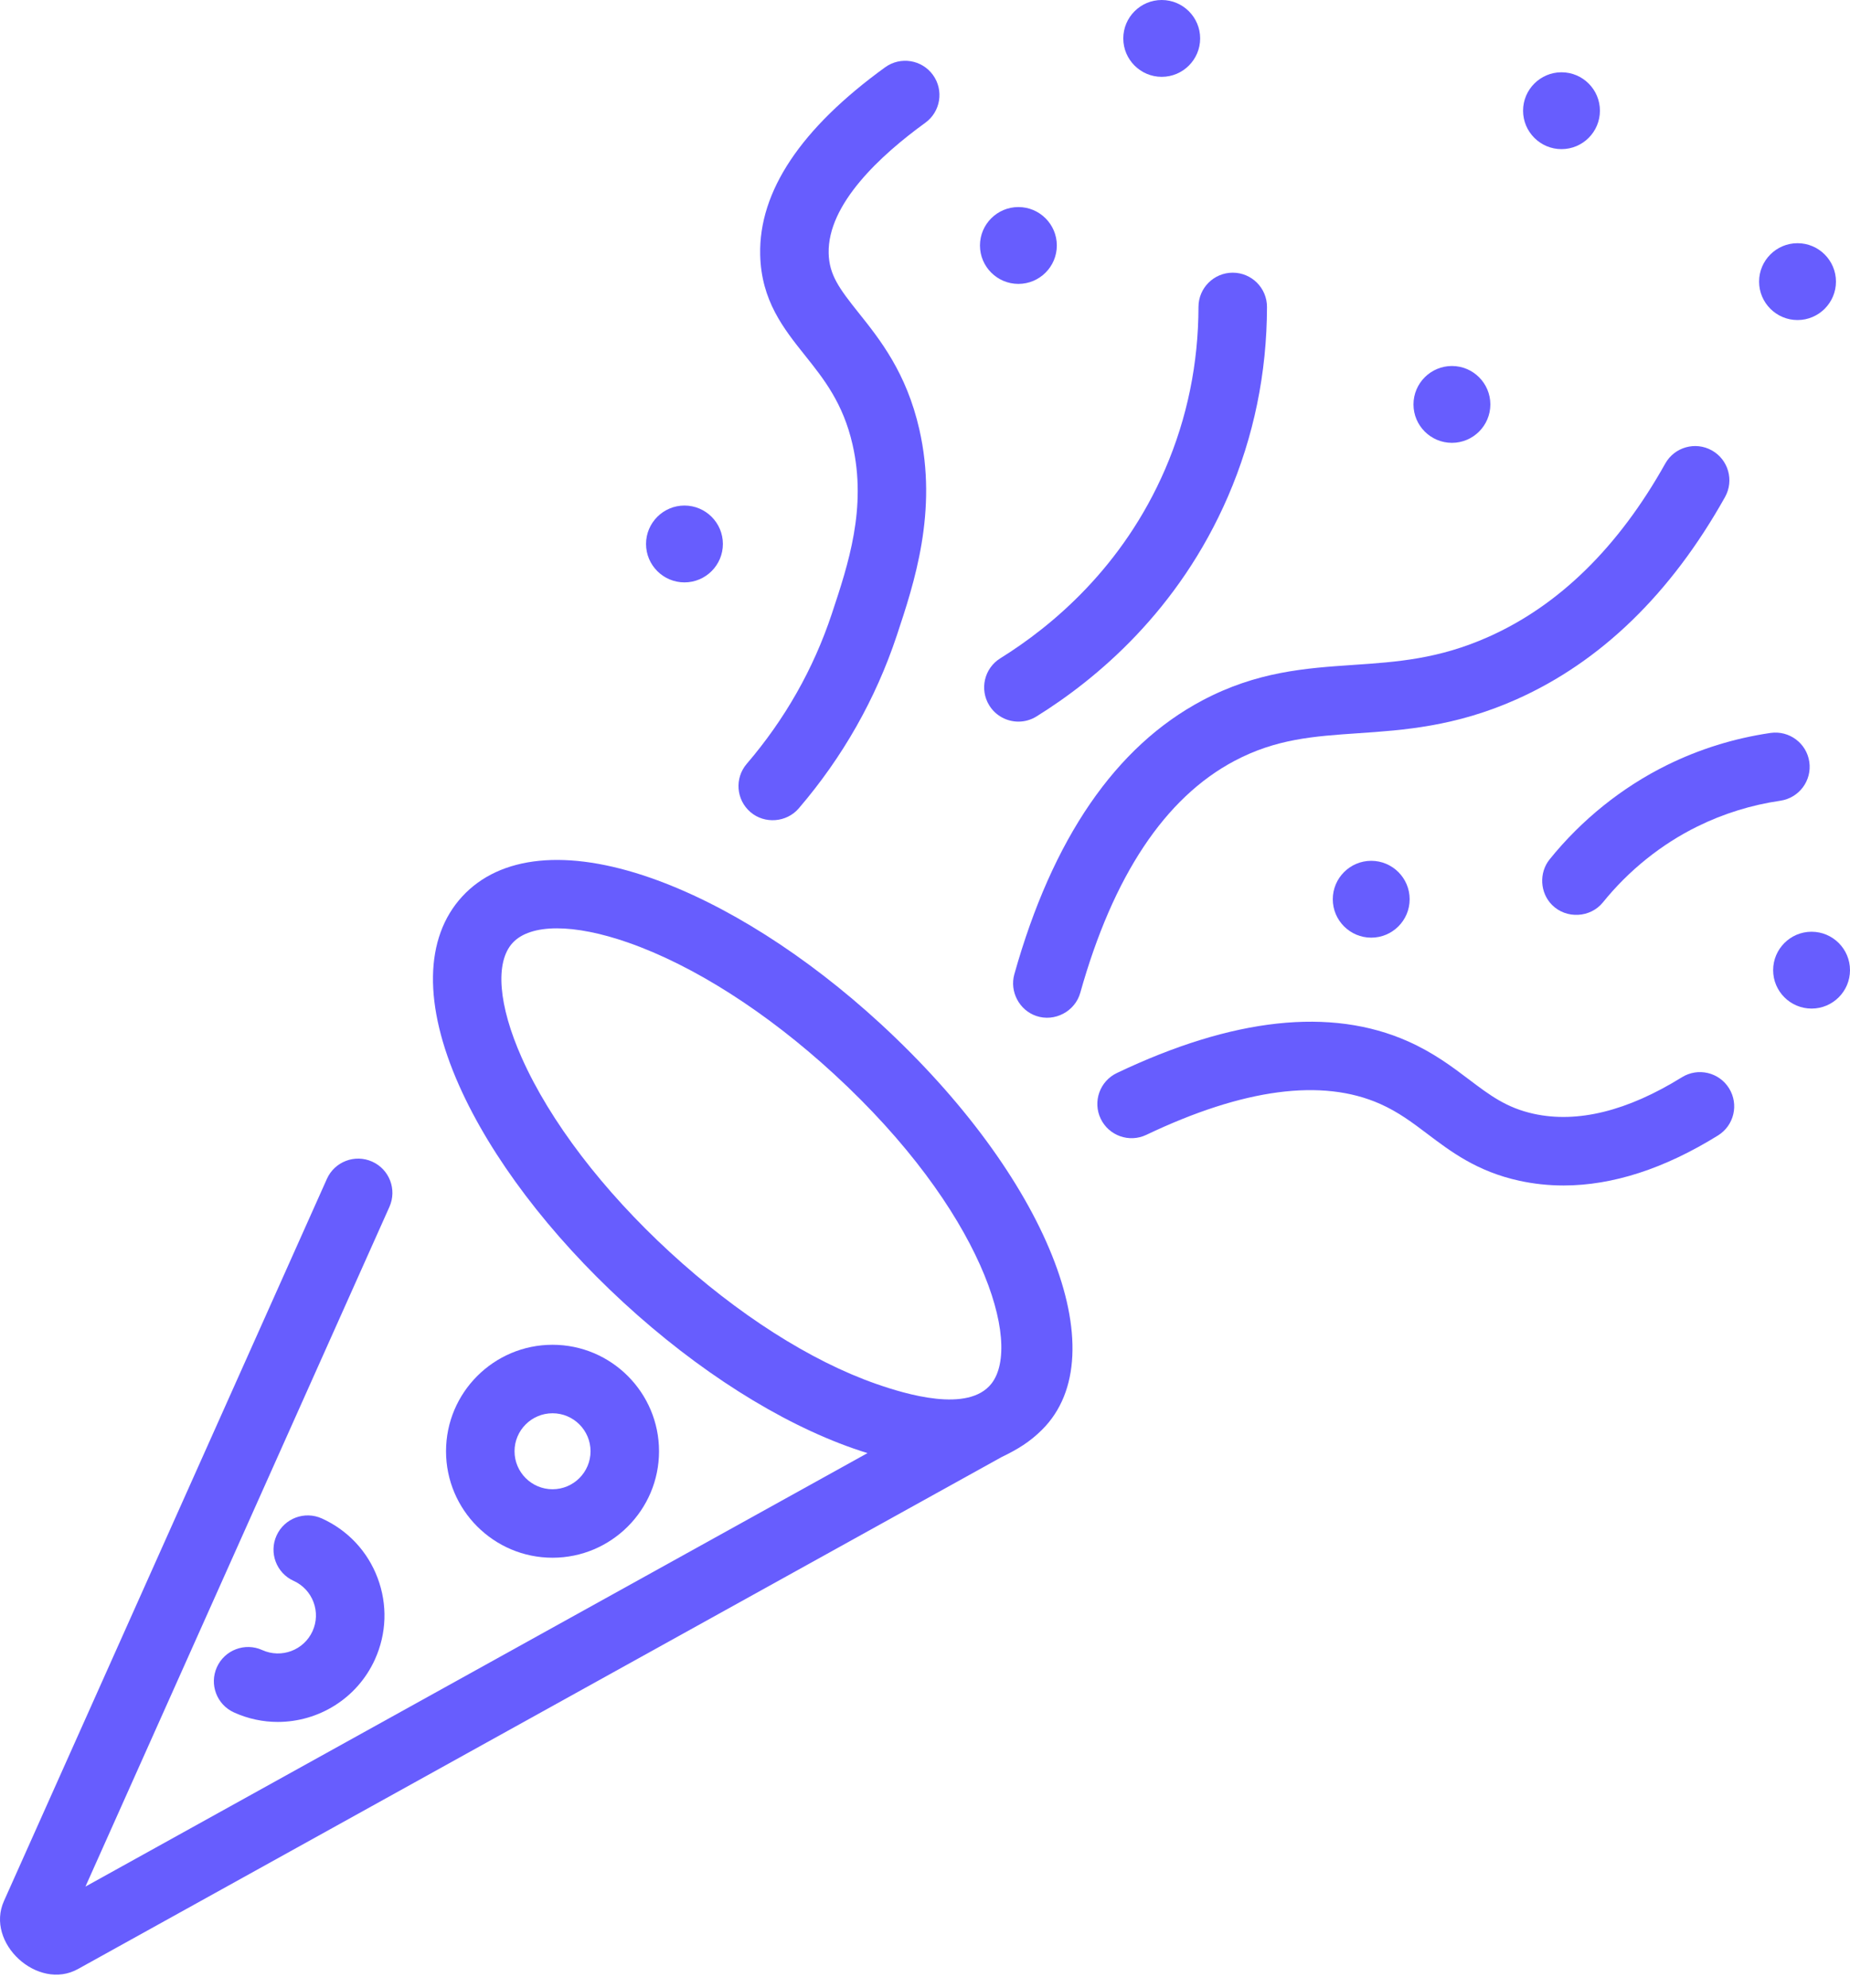 <svg width="134" height="144" viewBox="0 0 134 144" fill="none" xmlns="http://www.w3.org/2000/svg">
<path d="M63.778 74.166C66.338 76.521 72.036 81.764 63.774 74.162C62.116 72.636 62.628 73.107 63.772 74.16C58.409 69.225 52.497 65.475 47.125 63.598C41.073 61.484 36.225 61.964 33.478 64.95C30.731 67.936 30.655 72.805 33.264 78.662C35.58 83.86 39.81 89.441 45.174 94.376C50.538 99.312 56.451 103.064 61.824 104.94C62.165 105.06 62.502 105.169 62.835 105.272L6.189 136.676L28.207 87.432C28.766 86.181 28.206 84.713 26.955 84.154C25.703 83.596 24.237 84.156 23.678 85.406L0.288 137.718C-1.085 140.768 2.744 144.26 5.647 142.649L72.545 105.561C73.736 104.987 74.594 104.457 75.47 103.588C81.03 98.076 75.745 85.179 63.778 74.166ZM71.819 100.23C70.139 102.386 65.6 101.005 63.459 100.257C58.712 98.598 53.411 95.213 48.534 90.725C43.657 86.238 39.843 81.236 37.796 76.643C36.094 72.821 35.844 69.706 37.129 68.31C37.776 67.607 38.889 67.255 40.338 67.255C41.769 67.255 43.528 67.598 45.488 68.283C50.236 69.941 55.537 73.326 60.414 77.814C71.161 87.702 74.07 97.339 71.819 100.23Z" fill="#675DFE"/>
<path d="M54.357 58.833C53.317 57.941 54.825 59.234 54.357 58.833V58.833Z" fill="#675DFE"/>
<path d="M67.022 8.894C68.132 8.09 68.379 6.539 67.575 5.429C66.771 4.319 65.22 4.072 64.11 4.876C58.003 9.302 54.959 13.87 55.062 18.453C55.136 21.774 56.755 23.803 58.321 25.765C59.672 27.458 61.068 29.208 61.752 32.207C62.8 36.801 61.443 40.88 60.246 44.48C58.923 48.461 56.851 52.113 54.089 55.335C53.196 56.376 53.317 57.942 54.357 58.834C55.383 59.714 56.975 59.591 57.855 58.565C61.038 54.852 63.427 50.64 64.955 46.045C66.216 42.249 67.945 37.05 66.589 31.104C65.653 27 63.738 24.6 62.199 22.671C60.793 20.909 60.057 19.916 60.022 18.343C59.943 14.783 63.785 11.24 67.022 8.894Z" fill="#675DFE"/>
<path d="M89.294 19.755C89.293 19.755 89.291 19.755 89.29 19.755C87.922 19.755 86.812 20.863 86.809 22.232C86.802 26.336 85.99 30.291 84.396 33.987C81.333 41.085 76.212 45.356 72.456 47.69C71.292 48.413 70.935 49.943 71.657 51.107C72.127 51.863 72.938 52.279 73.767 52.279C74.214 52.279 74.667 52.158 75.074 51.905C79.433 49.197 85.379 44.231 88.952 35.953C90.815 31.635 91.763 27.021 91.771 22.24C91.773 20.87 90.664 19.757 89.294 19.755Z" fill="#675DFE"/>
<path d="M123.995 32.631C122.798 31.962 121.287 32.389 120.618 33.584C117.233 39.637 112.926 43.86 107.818 46.136C104.194 47.752 101.188 47.956 98.006 48.172C94.58 48.406 91.037 48.646 87.081 50.747C80.808 54.076 76.229 60.751 73.47 70.584C73.119 71.837 73.829 73.187 75.062 73.604C76.392 74.054 77.868 73.276 78.247 71.925C80.625 63.449 84.38 57.798 89.407 55.129C92.428 53.525 95.169 53.339 98.342 53.123C101.654 52.898 105.408 52.643 109.838 50.669C115.945 47.947 121.029 43.014 124.948 36.008C125.617 34.811 125.19 33.3 123.995 32.631Z" fill="#675DFE"/>
<path d="M125.24 78.844C124.518 77.679 122.988 77.321 121.825 78.043C117.876 80.492 114.267 81.383 111.102 80.693C109.12 80.26 107.919 79.352 106.399 78.202C105.198 77.294 103.838 76.266 101.986 75.442C96.399 72.957 89.303 73.73 80.896 77.737C79.66 78.327 79.135 79.808 79.724 81.044C80.314 82.281 81.794 82.805 83.031 82.216C90.069 78.861 95.769 78.107 99.97 79.975C101.3 80.567 102.322 81.341 103.405 82.159C105.088 83.432 106.996 84.875 110.044 85.54C111.094 85.769 112.165 85.884 113.255 85.884C116.803 85.884 120.551 84.671 124.44 82.259C125.604 81.537 125.962 80.008 125.24 78.844Z" fill="#675DFE"/>
<path d="M131.053 55.195C130.855 53.843 129.604 52.909 128.251 53.099C128.548 53.055 128.696 53.033 128.239 53.1C126.55 53.347 127.61 53.192 128.206 53.105C125.605 53.489 123.099 54.268 120.756 55.422C117.499 57.027 114.556 59.389 112.246 62.254C111.461 63.228 111.538 64.683 112.425 65.567C113.455 66.592 115.197 66.499 116.109 65.368C117.969 63.062 120.334 61.161 122.95 59.873C124.837 58.943 126.857 58.316 128.957 58.009C130.313 57.81 131.251 56.55 131.053 55.195Z" fill="#675DFE"/>
<path d="M99.321 62.363C97.786 62.363 96.537 63.612 96.537 65.147C96.537 66.682 97.786 67.93 99.321 67.93C100.856 67.93 102.105 66.682 102.105 65.147C102.105 63.612 100.856 62.363 99.321 62.363Z" fill="#675DFE"/>
<path d="M105.166 26.515C103.631 26.515 102.382 27.764 102.382 29.299C102.382 30.834 103.631 32.082 105.166 32.082C106.701 32.082 107.95 30.834 107.95 29.299C107.95 27.764 106.701 26.515 105.166 26.515Z" fill="#675DFE"/>
<path d="M84.146 0C82.611 0 81.362 1.249 81.362 2.784C81.362 4.318 82.611 5.567 84.146 5.567C85.681 5.567 86.93 4.318 86.93 2.784C86.93 1.249 85.681 0 84.146 0Z" fill="#675DFE"/>
<path d="M130.199 17.619C128.664 17.619 127.415 18.868 127.415 20.402C127.415 21.937 128.664 23.186 130.199 23.186C131.734 23.186 132.983 21.938 132.983 20.402C132.983 18.868 131.734 17.619 130.199 17.619Z" fill="#675DFE"/>
<path d="M113.104 5.237C111.569 5.237 110.32 6.485 110.32 8.02C110.32 9.555 111.569 10.804 113.104 10.804C114.639 10.804 115.887 9.555 115.887 8.02C115.887 6.485 114.639 5.237 113.104 5.237Z" fill="#675DFE"/>
<path d="M73.765 15C72.23 15 70.981 16.249 70.981 17.784C70.981 19.319 72.23 20.568 73.765 20.568C75.3 20.568 76.549 19.319 76.549 17.784C76.549 16.249 75.3 15 73.765 15Z" fill="#675DFE"/>
<path d="M131.216 67.501C129.681 67.501 128.433 68.75 128.433 70.285C128.433 71.82 129.681 73.068 131.216 73.068C132.751 73.068 134 71.82 134 70.285C134 68.751 132.752 67.501 131.216 67.501Z" fill="#675DFE"/>
<path d="M49.577 36.625C48.042 36.625 46.794 37.874 46.794 39.409C46.794 40.944 48.042 42.192 49.577 42.192C51.112 42.192 52.361 40.944 52.361 39.409C52.361 37.874 51.112 36.625 49.577 36.625Z" fill="#675DFE"/>
<path d="M40.021 97.424C35.768 97.424 32.307 100.885 32.307 105.138C32.307 109.392 35.768 112.852 40.021 112.852C44.275 112.852 47.735 109.392 47.735 105.138C47.735 100.885 44.275 97.424 40.021 97.424ZM40.021 107.891C38.504 107.891 37.269 106.655 37.269 105.138C37.269 103.621 38.504 102.386 40.021 102.386C41.539 102.386 42.774 103.621 42.774 105.138C42.774 106.656 41.539 107.891 40.021 107.891Z" fill="#675DFE"/>
<path d="M27.351 114.318C26.626 112.389 25.192 110.859 23.316 110.008C22.067 109.442 20.597 109.996 20.032 111.244C19.466 112.492 20.02 113.962 21.267 114.527C21.937 114.831 22.448 115.377 22.707 116.065C22.966 116.753 22.942 117.501 22.638 118.171C22.012 119.553 20.379 120.167 18.995 119.541C17.747 118.976 16.277 119.529 15.712 120.777C15.146 122.025 15.7 123.495 16.947 124.06C17.977 124.527 19.056 124.748 20.12 124.748C23.057 124.748 25.869 123.063 27.158 120.219C28.007 118.342 28.077 116.246 27.351 114.318Z" fill="#675DFE"/>
</svg>
